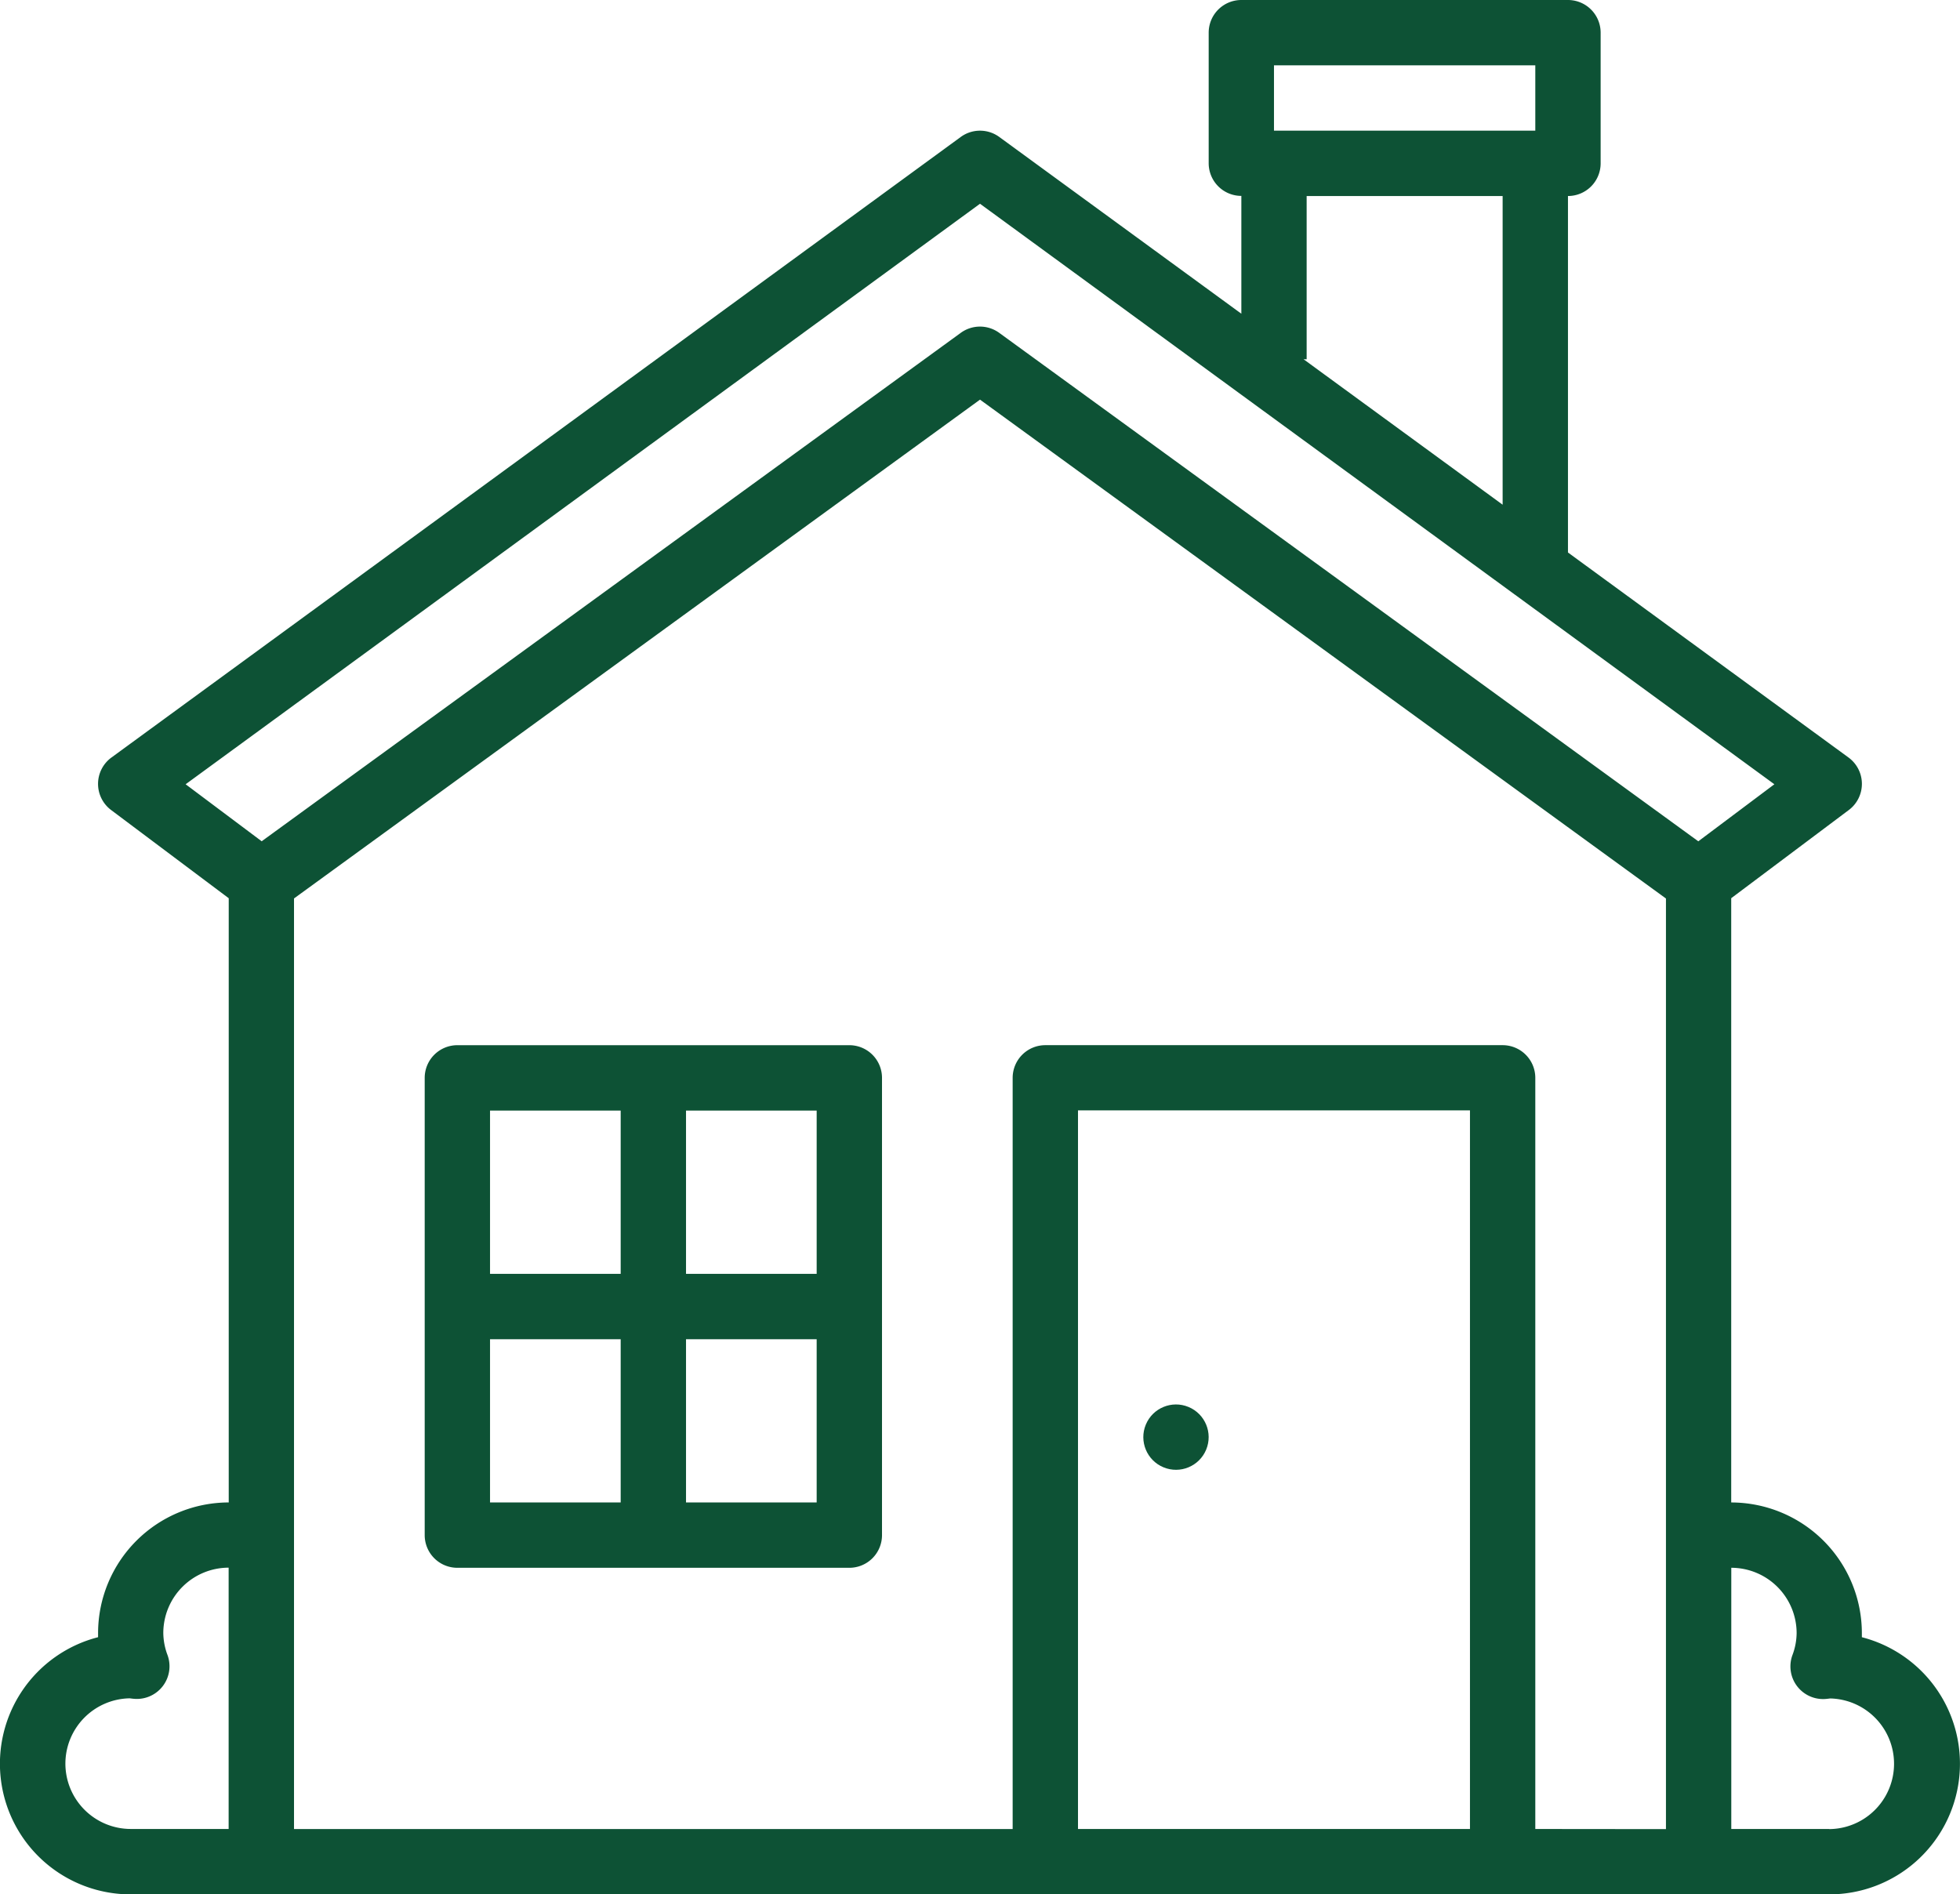 <svg id="home_2_" data-name="home (2)" xmlns="http://www.w3.org/2000/svg" width="104.457" height="100.968" viewBox="0 0 104.457 100.968">
  <path id="Path_15780" data-name="Path 15780" d="M115.211,103.261q0-.111,0-.219a6.971,6.971,0,0,0-6.963-6.963V63.873l6.267-4.7a1.741,1.741,0,0,0-.017-2.8L99.548,45.447v-19a1.741,1.741,0,0,0,1.741-1.741V17.741A1.741,1.741,0,0,0,99.548,16H82.139A1.741,1.741,0,0,0,80.4,17.741V24.7a1.741,1.741,0,0,0,1.741,1.741v6.28L69.24,23.3a1.741,1.741,0,0,0-2.054,0L21.924,56.374a1.741,1.741,0,0,0-.017,2.8l6.267,4.7V96.078a6.971,6.971,0,0,0-6.963,6.963q0,.109,0,.219a6.963,6.963,0,0,0,1.737,13.707h90.523a6.963,6.963,0,0,0,1.737-13.707ZM83.88,19.482H97.807v3.482H83.88Zm1.741,15.667v-8.7H96.066V42.9l-10.61-7.753ZM68.213,26.86,110.548,57.8l-4.054,3.04-37.258-27.1a1.741,1.741,0,0,0-2.048,0L29.93,60.838,25.877,57.8ZM19.469,110a3.486,3.486,0,0,1,3.429-3.482h0c.089.012.178.023.269.029a1.741,1.741,0,0,0,1.746-2.332,3.422,3.422,0,0,1-.226-1.179,3.486,3.486,0,0,1,3.482-3.482v13.927H22.951A3.486,3.486,0,0,1,19.469,110Zm74.856,3.482H73.435v-38.3h20.89Zm3.482,0V73.447a1.741,1.741,0,0,0-1.741-1.741H71.694a1.741,1.741,0,0,0-1.741,1.741v40.039h-38.3v-49.6L68.213,37.3,104.77,63.889v49.6Zm15.667,0h-5.222V99.56a3.486,3.486,0,0,1,3.482,3.482,3.422,3.422,0,0,1-.226,1.18,1.741,1.741,0,0,0,1.746,2.332c.091-.006.18-.017.269-.029h0a3.482,3.482,0,0,1-.052,6.963Z" transform="translate(-15.984 -16)" fill="#0d5235"/>
  <path id="Path_15781" data-name="Path 15781" d="M142.631,272h-20.89A1.741,1.741,0,0,0,120,273.741v24.372a1.741,1.741,0,0,0,1.741,1.741h20.89a1.741,1.741,0,0,0,1.741-1.741V273.741A1.741,1.741,0,0,0,142.631,272Zm-1.741,12.186h-6.963v-8.7h6.963Zm-10.445-8.7v8.7h-6.963v-8.7Zm-6.963,12.186h6.963v8.7h-6.963Zm10.445,8.7v-8.7h6.963v8.7Z" transform="translate(-97.366 -216.293)" fill="#0d5235"/>
  <circle id="Ellipse_61" data-name="Ellipse 61" cx="1.741" cy="1.741" r="1.741" transform="translate(60.399 77.539) rotate(-67.5)" fill="#0d5235"/>
</svg>
